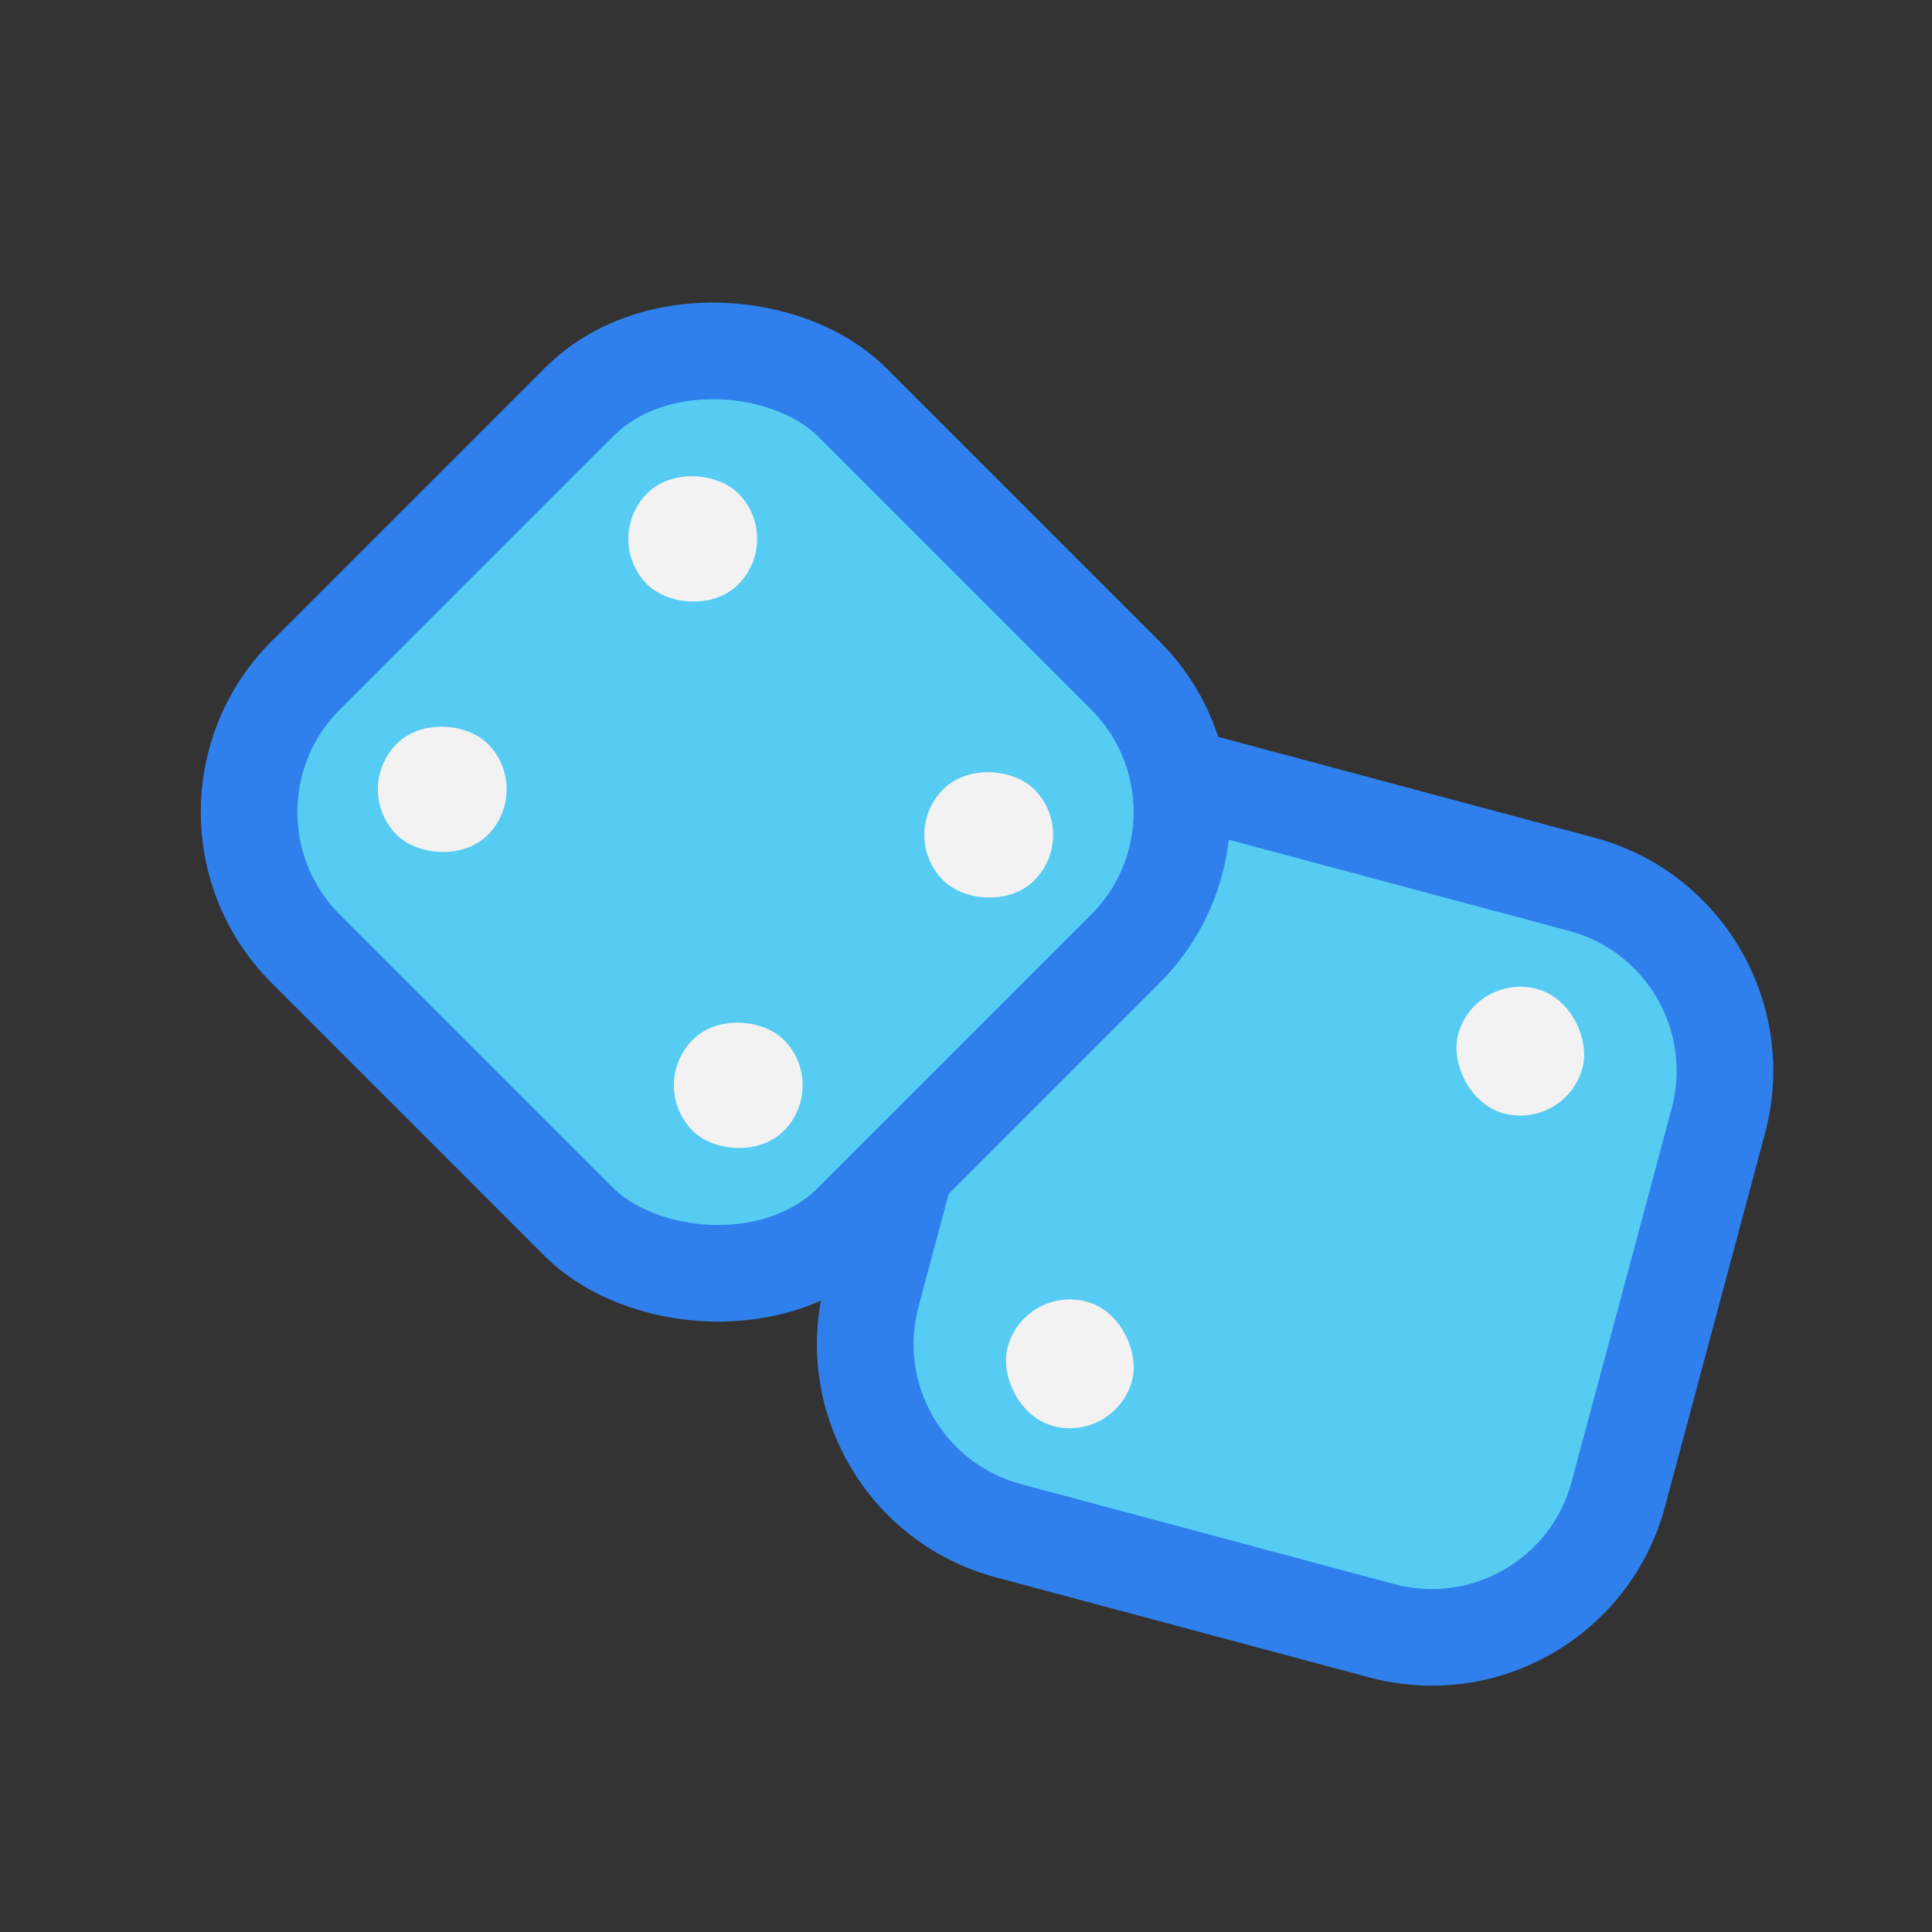 <svg viewBox="0 0 80 80" fill="none">
  <rect x="0" y="0" width="80" height="80" fill="#333333" stroke="none"/>
  <path fill-rule="evenodd" clip-rule="evenodd" d="M36.102 53.587L37.495 48.387L46.598 39.284C48.513 37.37 49.254 34.726 48.822 32.247C49.227 32.291 49.635 32.366 50.041 32.475L65.496 36.616C69.764 37.76 72.296 42.146 71.153 46.414L67.012 61.869C65.868 66.136 61.482 68.669 57.214 67.526L41.759 63.385C37.491 62.241 34.959 57.854 36.102 53.587Z" fill="#56CCF2" />
  <path d="M37.495 48.387L36.081 46.973C35.833 47.221 35.654 47.53 35.564 47.869L37.495 48.387ZM36.102 53.587L34.17 53.069L36.102 53.587ZM46.598 39.284L45.184 37.87H45.184L46.598 39.284ZM48.822 32.247L49.037 30.258C48.412 30.191 47.792 30.421 47.363 30.879C46.933 31.337 46.744 31.971 46.852 32.59L48.822 32.247ZM50.041 32.475L49.524 34.407L49.524 34.407L50.041 32.475ZM65.496 36.616L66.014 34.684L65.496 36.616ZM71.153 46.414L69.221 45.896L71.153 46.414ZM67.012 61.869L65.08 61.351L67.012 61.869ZM57.214 67.526L56.696 69.457H56.696L57.214 67.526ZM41.759 63.385L42.277 61.453H42.277L41.759 63.385ZM35.564 47.869L34.17 53.069L38.034 54.104L39.427 48.905L35.564 47.869ZM45.184 37.87L36.081 46.973L38.91 49.801L48.012 40.699L45.184 37.87ZM46.852 32.59C47.177 34.455 46.619 36.435 45.184 37.87L48.012 40.699C50.407 38.304 51.331 34.996 50.792 31.903L46.852 32.59ZM50.559 30.543C50.053 30.407 49.544 30.313 49.037 30.258L48.607 34.235C48.91 34.268 49.217 34.325 49.524 34.407L50.559 30.543ZM66.014 34.684L50.559 30.543L49.524 34.407L64.978 38.548L66.014 34.684ZM73.085 46.932C74.514 41.597 71.348 36.114 66.014 34.684L64.978 38.548C68.179 39.406 70.079 42.696 69.221 45.896L73.085 46.932ZM68.944 62.386L73.085 46.932L69.221 45.896L65.08 61.351L68.944 62.386ZM56.696 69.457C62.031 70.887 67.514 67.721 68.944 62.386L65.08 61.351C64.222 64.552 60.932 66.451 57.731 65.594L56.696 69.457ZM41.241 65.316L56.696 69.457L57.731 65.594L42.277 61.453L41.241 65.316ZM34.17 53.069C32.741 58.404 35.907 63.887 41.241 65.316L42.277 61.453C39.076 60.595 37.176 57.305 38.034 54.104L34.17 53.069Z" fill="#2F80ED" />
  <rect x="61.068" y="40.26" width="5.333" height="5.333" rx="2.667" transform="rotate(15 61.068 40.26)" fill="#F2F2F2" />
  <rect x="42.415" y="53.207" width="5.333" height="5.333" rx="2.667" transform="rotate(15 42.415 53.207)" fill="#F2F2F2" />
  <rect x="7" y="33.627" width="32" height="32" rx="8" transform="rotate(-45 7 33.627)" fill="#56CCF2" stroke="#2F80ED" stroke-width="4" stroke-linecap="round" stroke-linejoin="round" />
  <rect x="14.543" y="32.685" width="5.333" height="5.333" rx="2.667" transform="rotate(-45 14.543 32.685)" fill="#F2F2F2" />
  <rect x="24.914" y="22.314" width="5.333" height="5.333" rx="2.667" transform="rotate(-45 24.914 22.314)" fill="#F2F2F2" />
  <rect x="26.799" y="44.941" width="5.333" height="5.333" rx="2.667" transform="rotate(-45 26.799 44.941)" fill="#F2F2F2" />
  <rect x="37.17" y="34.57" width="5.333" height="5.333" rx="2.667" transform="rotate(-45 37.17 34.57)" fill="#F2F2F2" />
</svg>